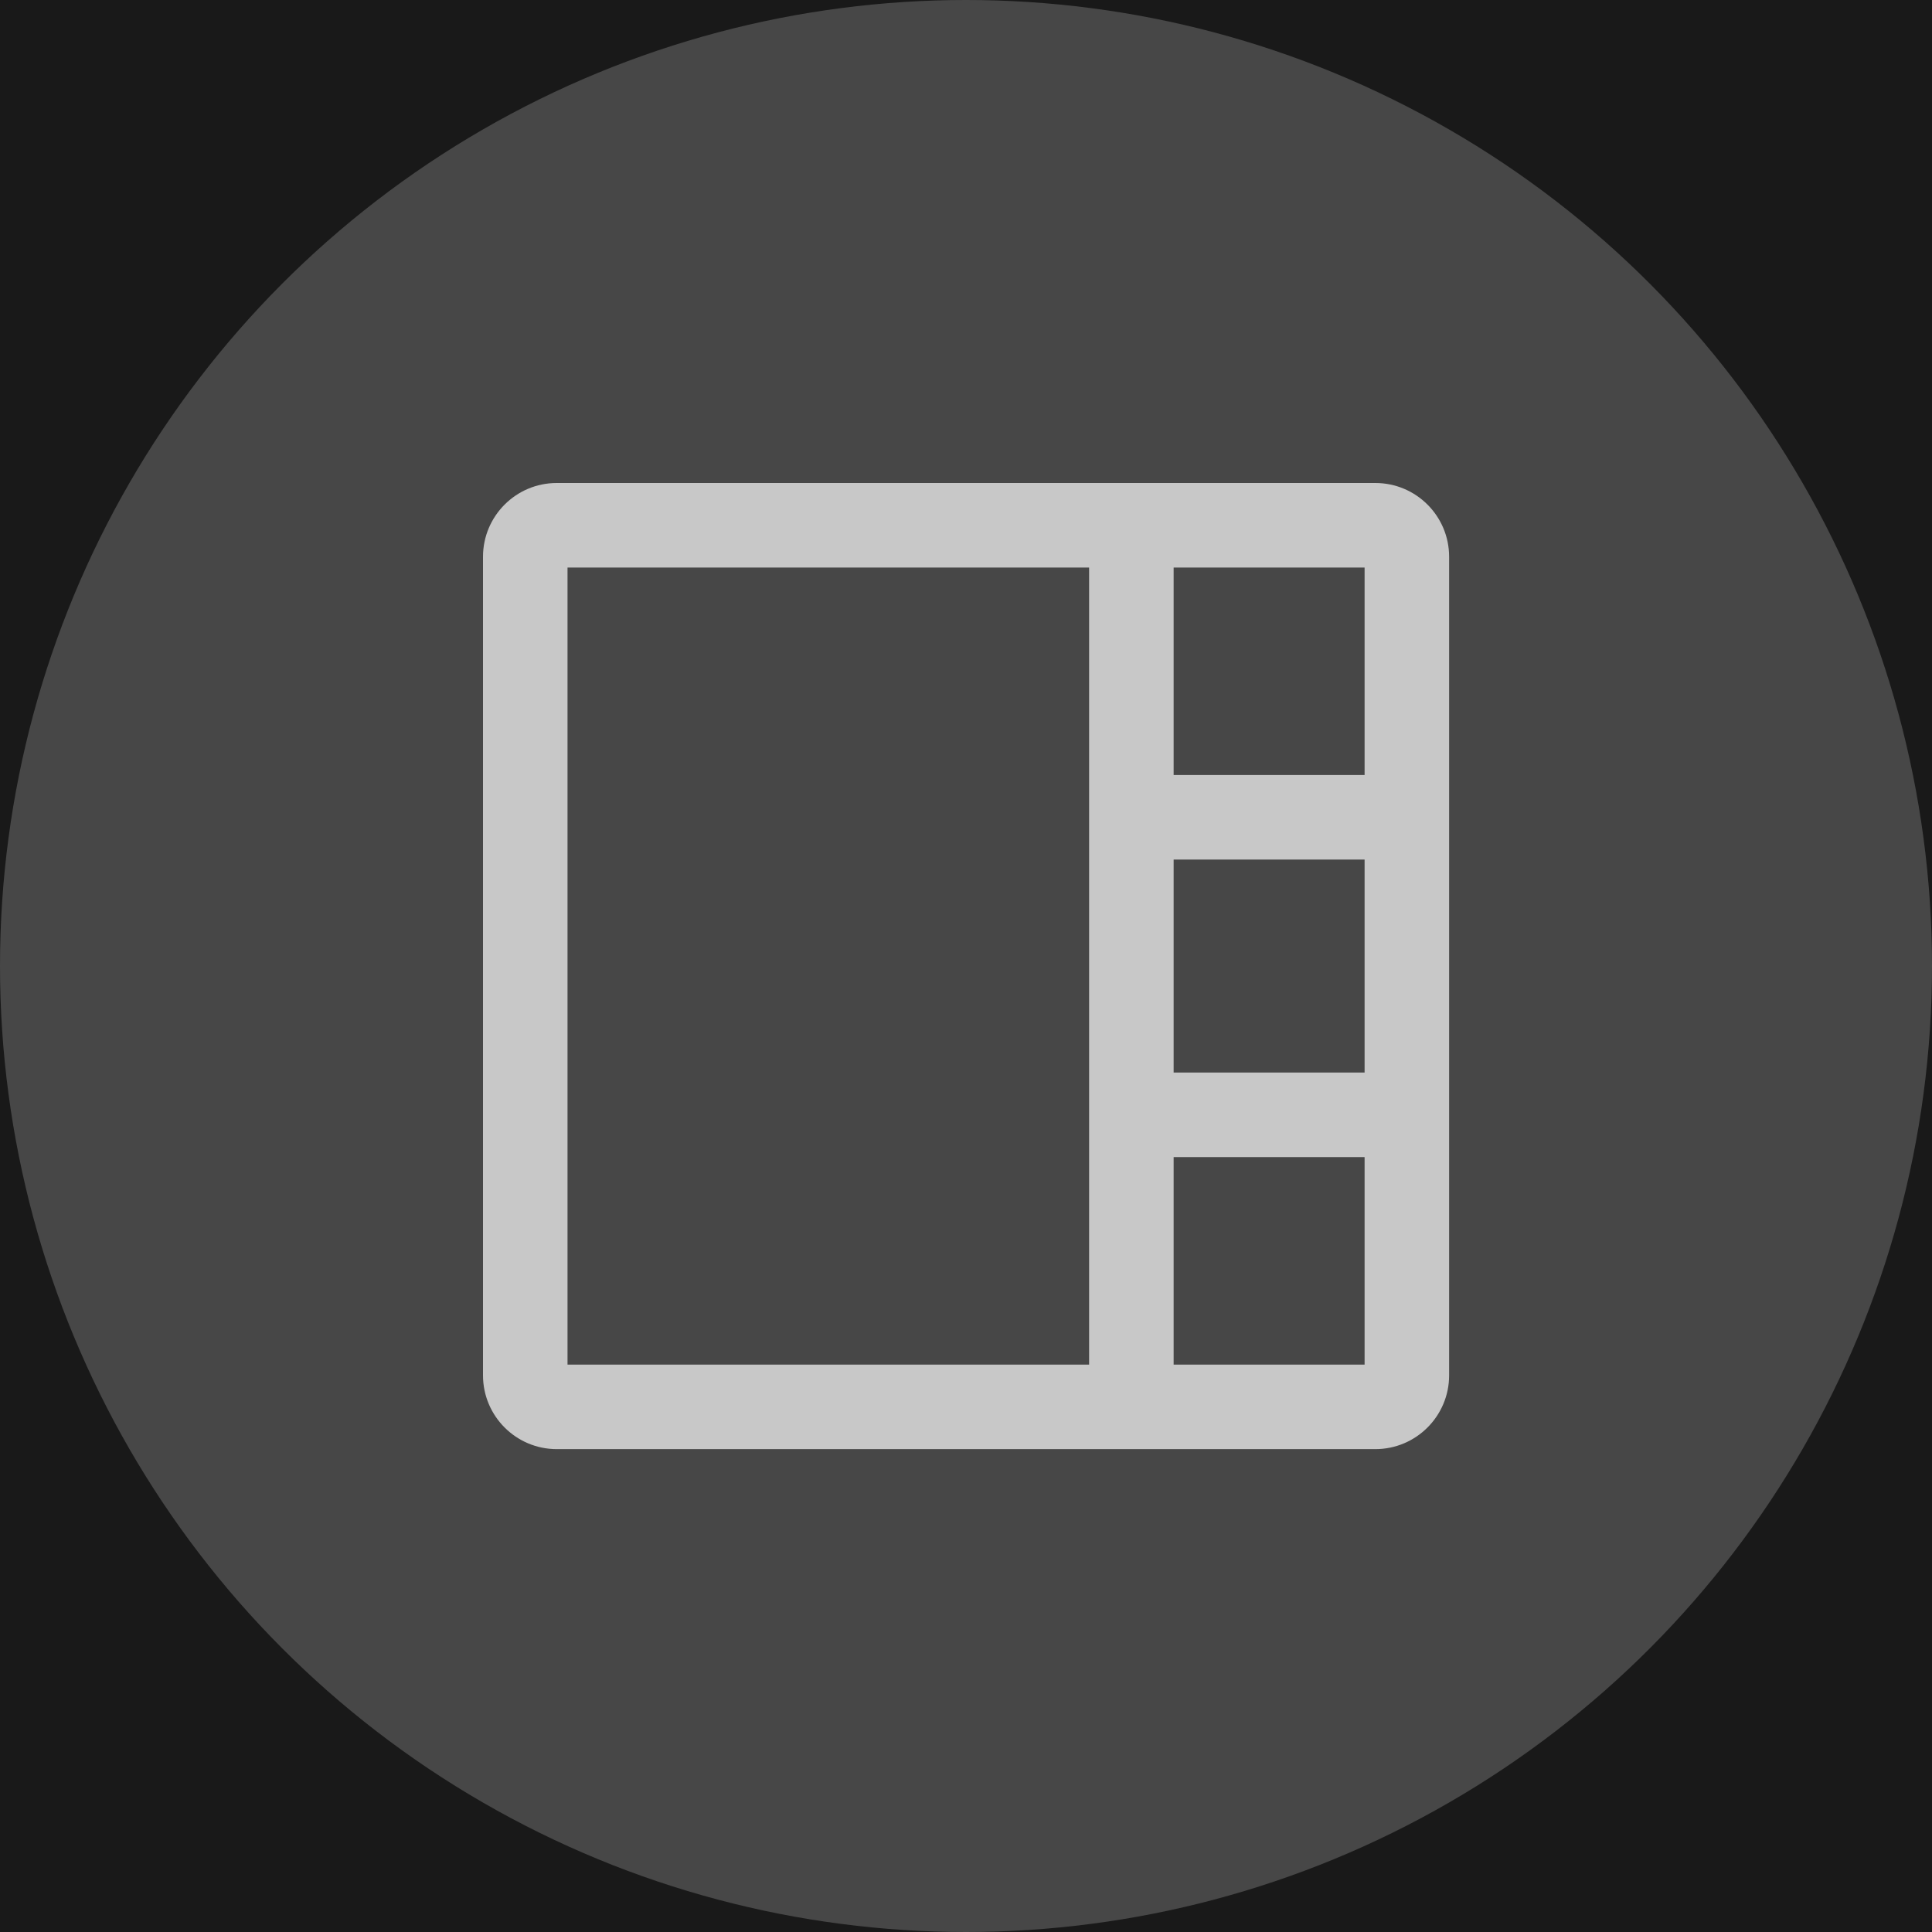 <svg width="32" height="32" viewBox="0 0 32 32" fill="none" xmlns="http://www.w3.org/2000/svg">
<rect width="32" height="32" fill="#191919"/>
<circle cx="16" cy="16" r="16" fill="white" fill-opacity="0.2"/>
<path fill-rule="evenodd" clip-rule="evenodd" d="M9.4 22.602V9.4H18.039V22.602H9.4ZM19.439 22.602H22.602V19.165H19.439V22.602ZM19.439 17.765V14.237H22.602V17.765H19.439ZM19.439 12.837H22.602V9.4H19.439V12.837ZM9.221 8C8.547 8 8 8.547 8 9.222V22.78C8 23.454 8.547 24.002 9.221 24.002H22.78C23.455 24.002 24.002 23.454 24.002 22.78V9.222C24.002 8.547 23.455 8 22.78 8H9.221Z" fill="white" fill-opacity="0.7"/>
</svg>
